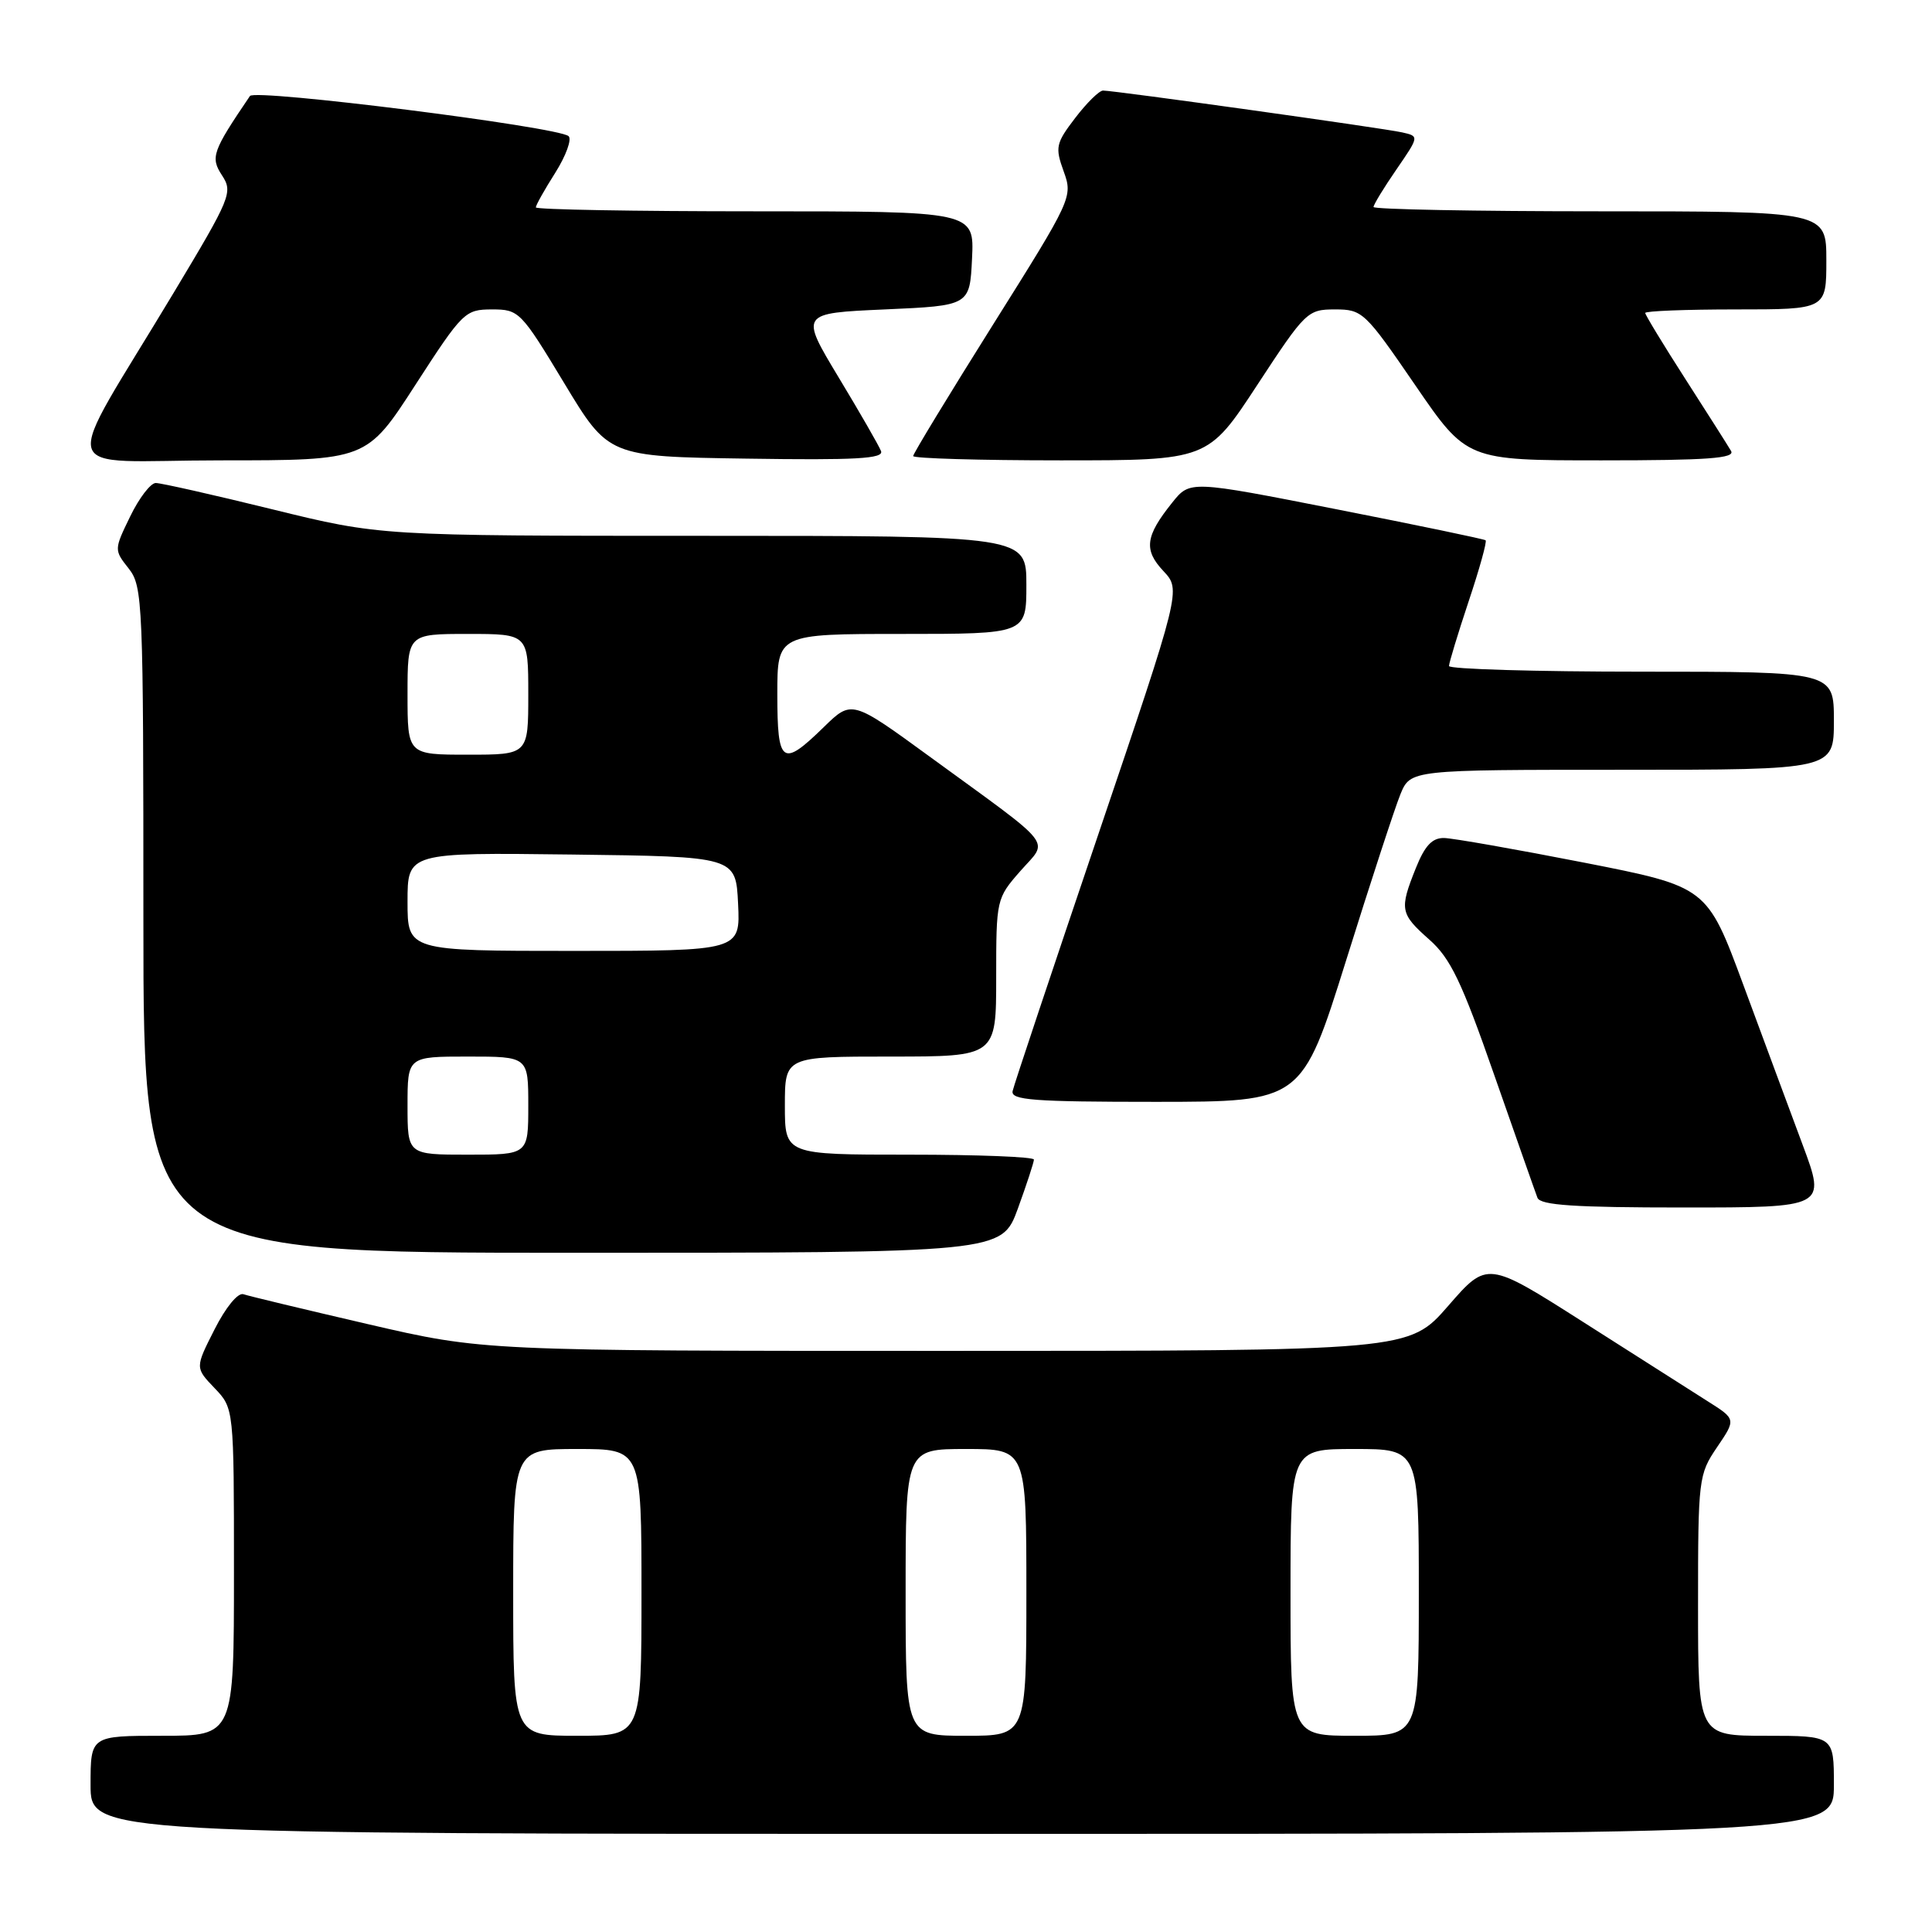 <?xml version="1.0" encoding="UTF-8" standalone="no"?>
<!DOCTYPE svg PUBLIC "-//W3C//DTD SVG 1.1//EN" "http://www.w3.org/Graphics/SVG/1.1/DTD/svg11.dtd" >
<svg xmlns="http://www.w3.org/2000/svg" xmlns:xlink="http://www.w3.org/1999/xlink" version="1.1" viewBox="0 0 256 256">
 <g >
 <path fill="currentColor"
d=" M 243.00 236.50 C 243.00 230.00 243.00 230.00 234.00 230.00 C 225.00 230.00 225.00 230.00 225.00 212.73 C 225.00 195.93 225.07 195.37 227.52 191.76 C 230.04 188.05 230.04 188.05 226.27 185.67 C 224.20 184.36 216.78 179.64 209.79 175.18 C 197.07 167.08 197.07 167.08 191.89 173.04 C 186.70 179.00 186.70 179.00 125.37 179.00 C 64.04 179.00 64.04 179.00 48.77 175.46 C 40.37 173.51 32.94 171.73 32.25 171.49 C 31.53 171.25 29.91 173.22 28.43 176.15 C 25.85 181.23 25.85 181.23 28.42 183.92 C 31.00 186.61 31.00 186.61 31.00 208.30 C 31.00 230.00 31.00 230.00 21.50 230.00 C 12.00 230.00 12.00 230.00 12.00 236.50 C 12.00 243.00 12.00 243.00 127.50 243.00 C 243.00 243.00 243.00 243.00 243.00 236.50 Z  M 134.87 160.15 C 136.04 156.93 137.00 154.00 137.00 153.65 C 137.00 153.29 129.57 153.00 120.50 153.00 C 104.00 153.00 104.00 153.00 104.00 146.50 C 104.00 140.00 104.00 140.00 118.00 140.00 C 132.00 140.00 132.00 140.00 132.00 129.53 C 132.00 119.18 132.03 119.03 135.21 115.41 C 138.96 111.14 140.11 112.59 123.18 100.25 C 112.86 92.73 112.86 92.73 109.14 96.36 C 103.64 101.73 103.00 101.27 103.00 92.00 C 103.00 84.00 103.00 84.00 119.50 84.00 C 136.00 84.00 136.00 84.00 136.00 77.50 C 136.00 71.00 136.00 71.00 93.20 71.00 C 50.39 71.00 50.39 71.00 36.14 67.50 C 28.30 65.57 21.33 64.00 20.64 64.00 C 19.96 64.00 18.43 65.99 17.25 68.43 C 15.11 72.83 15.11 72.87 17.05 75.33 C 18.92 77.71 19.00 79.70 19.00 121.91 C 19.00 166.00 19.00 166.00 75.87 166.00 C 132.73 166.00 132.73 166.00 134.87 160.15 Z  M 238.88 151.75 C 237.19 147.21 233.64 137.65 231.00 130.50 C 226.19 117.50 226.19 117.50 209.84 114.29 C 200.85 112.53 192.54 111.07 191.36 111.04 C 189.77 111.01 188.80 112.05 187.61 115.02 C 185.41 120.51 185.52 121.07 189.39 124.50 C 192.20 126.98 193.68 130.07 198.00 142.46 C 200.88 150.69 203.45 158.01 203.72 158.71 C 204.10 159.70 208.62 160.00 223.08 160.00 C 241.95 160.00 241.95 160.00 238.88 151.75 Z  M 178.37 127.25 C 181.59 116.94 184.83 107.04 185.56 105.25 C 186.90 102.00 186.90 102.00 214.95 102.00 C 243.00 102.00 243.00 102.00 243.00 95.50 C 243.00 89.00 243.00 89.00 217.50 89.00 C 203.47 89.00 192.00 88.66 192.00 88.25 C 192.00 87.84 193.17 83.99 194.60 79.69 C 196.04 75.39 197.05 71.75 196.85 71.59 C 196.66 71.43 187.77 69.58 177.09 67.48 C 157.68 63.66 157.68 63.66 155.34 66.58 C 151.75 71.05 151.52 72.86 154.16 75.67 C 156.50 78.17 156.50 78.17 145.50 110.65 C 139.45 128.51 134.35 143.77 134.18 144.56 C 133.90 145.77 136.89 146.00 153.18 146.00 C 172.50 145.99 172.50 145.99 178.37 127.25 Z  M 55.04 51.00 C 61.30 41.32 61.62 41.01 65.18 41.00 C 68.77 41.00 69.01 41.24 74.75 50.75 C 80.63 60.50 80.63 60.50 98.93 60.77 C 113.43 60.99 117.13 60.78 116.74 59.77 C 116.47 59.07 113.94 54.67 111.12 50.00 C 106.00 41.50 106.00 41.50 117.25 41.00 C 128.50 40.50 128.50 40.50 128.80 34.25 C 129.10 28.00 129.10 28.00 100.05 28.00 C 84.07 28.00 71.00 27.77 71.00 27.48 C 71.00 27.19 72.16 25.12 73.59 22.87 C 75.01 20.61 75.79 18.44 75.34 18.04 C 73.91 16.80 33.78 11.74 33.12 12.72 C 28.13 20.07 27.86 20.85 29.42 23.24 C 30.88 25.47 30.60 26.16 23.05 38.73 C 7.86 64.03 7.02 61.00 29.20 61.00 C 48.58 61.00 48.58 61.00 55.04 51.00 Z  M 166.60 51.00 C 172.97 41.28 173.25 41.00 176.90 41.00 C 180.53 41.00 180.87 41.33 187.50 51.00 C 194.35 61.00 194.35 61.00 212.23 61.00 C 226.27 61.00 229.96 60.73 229.37 59.75 C 228.97 59.06 226.24 54.77 223.32 50.22 C 220.39 45.66 218.00 41.72 218.00 41.47 C 218.00 41.21 223.40 41.00 230.00 41.00 C 242.00 41.00 242.00 41.00 242.00 34.50 C 242.00 28.00 242.00 28.00 212.00 28.00 C 195.50 28.00 182.00 27.74 182.00 27.43 C 182.00 27.12 183.36 24.88 185.03 22.46 C 188.06 18.05 188.06 18.05 185.78 17.54 C 183.31 16.98 147.67 12.00 146.16 12.00 C 145.65 12.00 143.99 13.64 142.47 15.63 C 139.90 18.99 139.79 19.52 140.94 22.70 C 142.17 26.10 142.06 26.33 131.59 43.00 C 125.77 52.27 121.00 60.11 121.00 60.43 C 121.00 60.74 129.79 61.00 140.52 61.00 C 160.05 61.00 160.05 61.00 166.60 51.00 Z  M 68.00 211.00 C 68.00 192.00 68.00 192.00 76.50 192.00 C 85.00 192.00 85.00 192.00 85.00 211.00 C 85.00 230.00 85.00 230.00 76.50 230.00 C 68.00 230.00 68.00 230.00 68.00 211.00 Z  M 120.00 211.00 C 120.00 192.00 120.00 192.00 128.00 192.00 C 136.00 192.00 136.00 192.00 136.00 211.00 C 136.00 230.00 136.00 230.00 128.00 230.00 C 120.00 230.00 120.00 230.00 120.00 211.00 Z  M 171.00 211.00 C 171.00 192.00 171.00 192.00 179.50 192.00 C 188.00 192.00 188.00 192.00 188.00 211.00 C 188.00 230.00 188.00 230.00 179.50 230.00 C 171.00 230.00 171.00 230.00 171.00 211.00 Z  M 54.00 146.50 C 54.00 140.00 54.00 140.00 62.00 140.00 C 70.00 140.00 70.00 140.00 70.00 146.50 C 70.00 153.00 70.00 153.00 62.00 153.00 C 54.00 153.00 54.00 153.00 54.00 146.50 Z  M 54.00 119.48 C 54.00 112.96 54.00 112.96 75.75 113.23 C 97.50 113.50 97.50 113.50 97.80 119.75 C 98.10 126.00 98.10 126.00 76.05 126.00 C 54.00 126.00 54.00 126.00 54.00 119.48 Z  M 54.00 92.00 C 54.00 84.00 54.00 84.00 62.00 84.00 C 70.00 84.00 70.00 84.00 70.00 92.00 C 70.00 100.00 70.00 100.00 62.00 100.00 C 54.00 100.00 54.00 100.00 54.00 92.00 Z "/>
</g>
</svg>